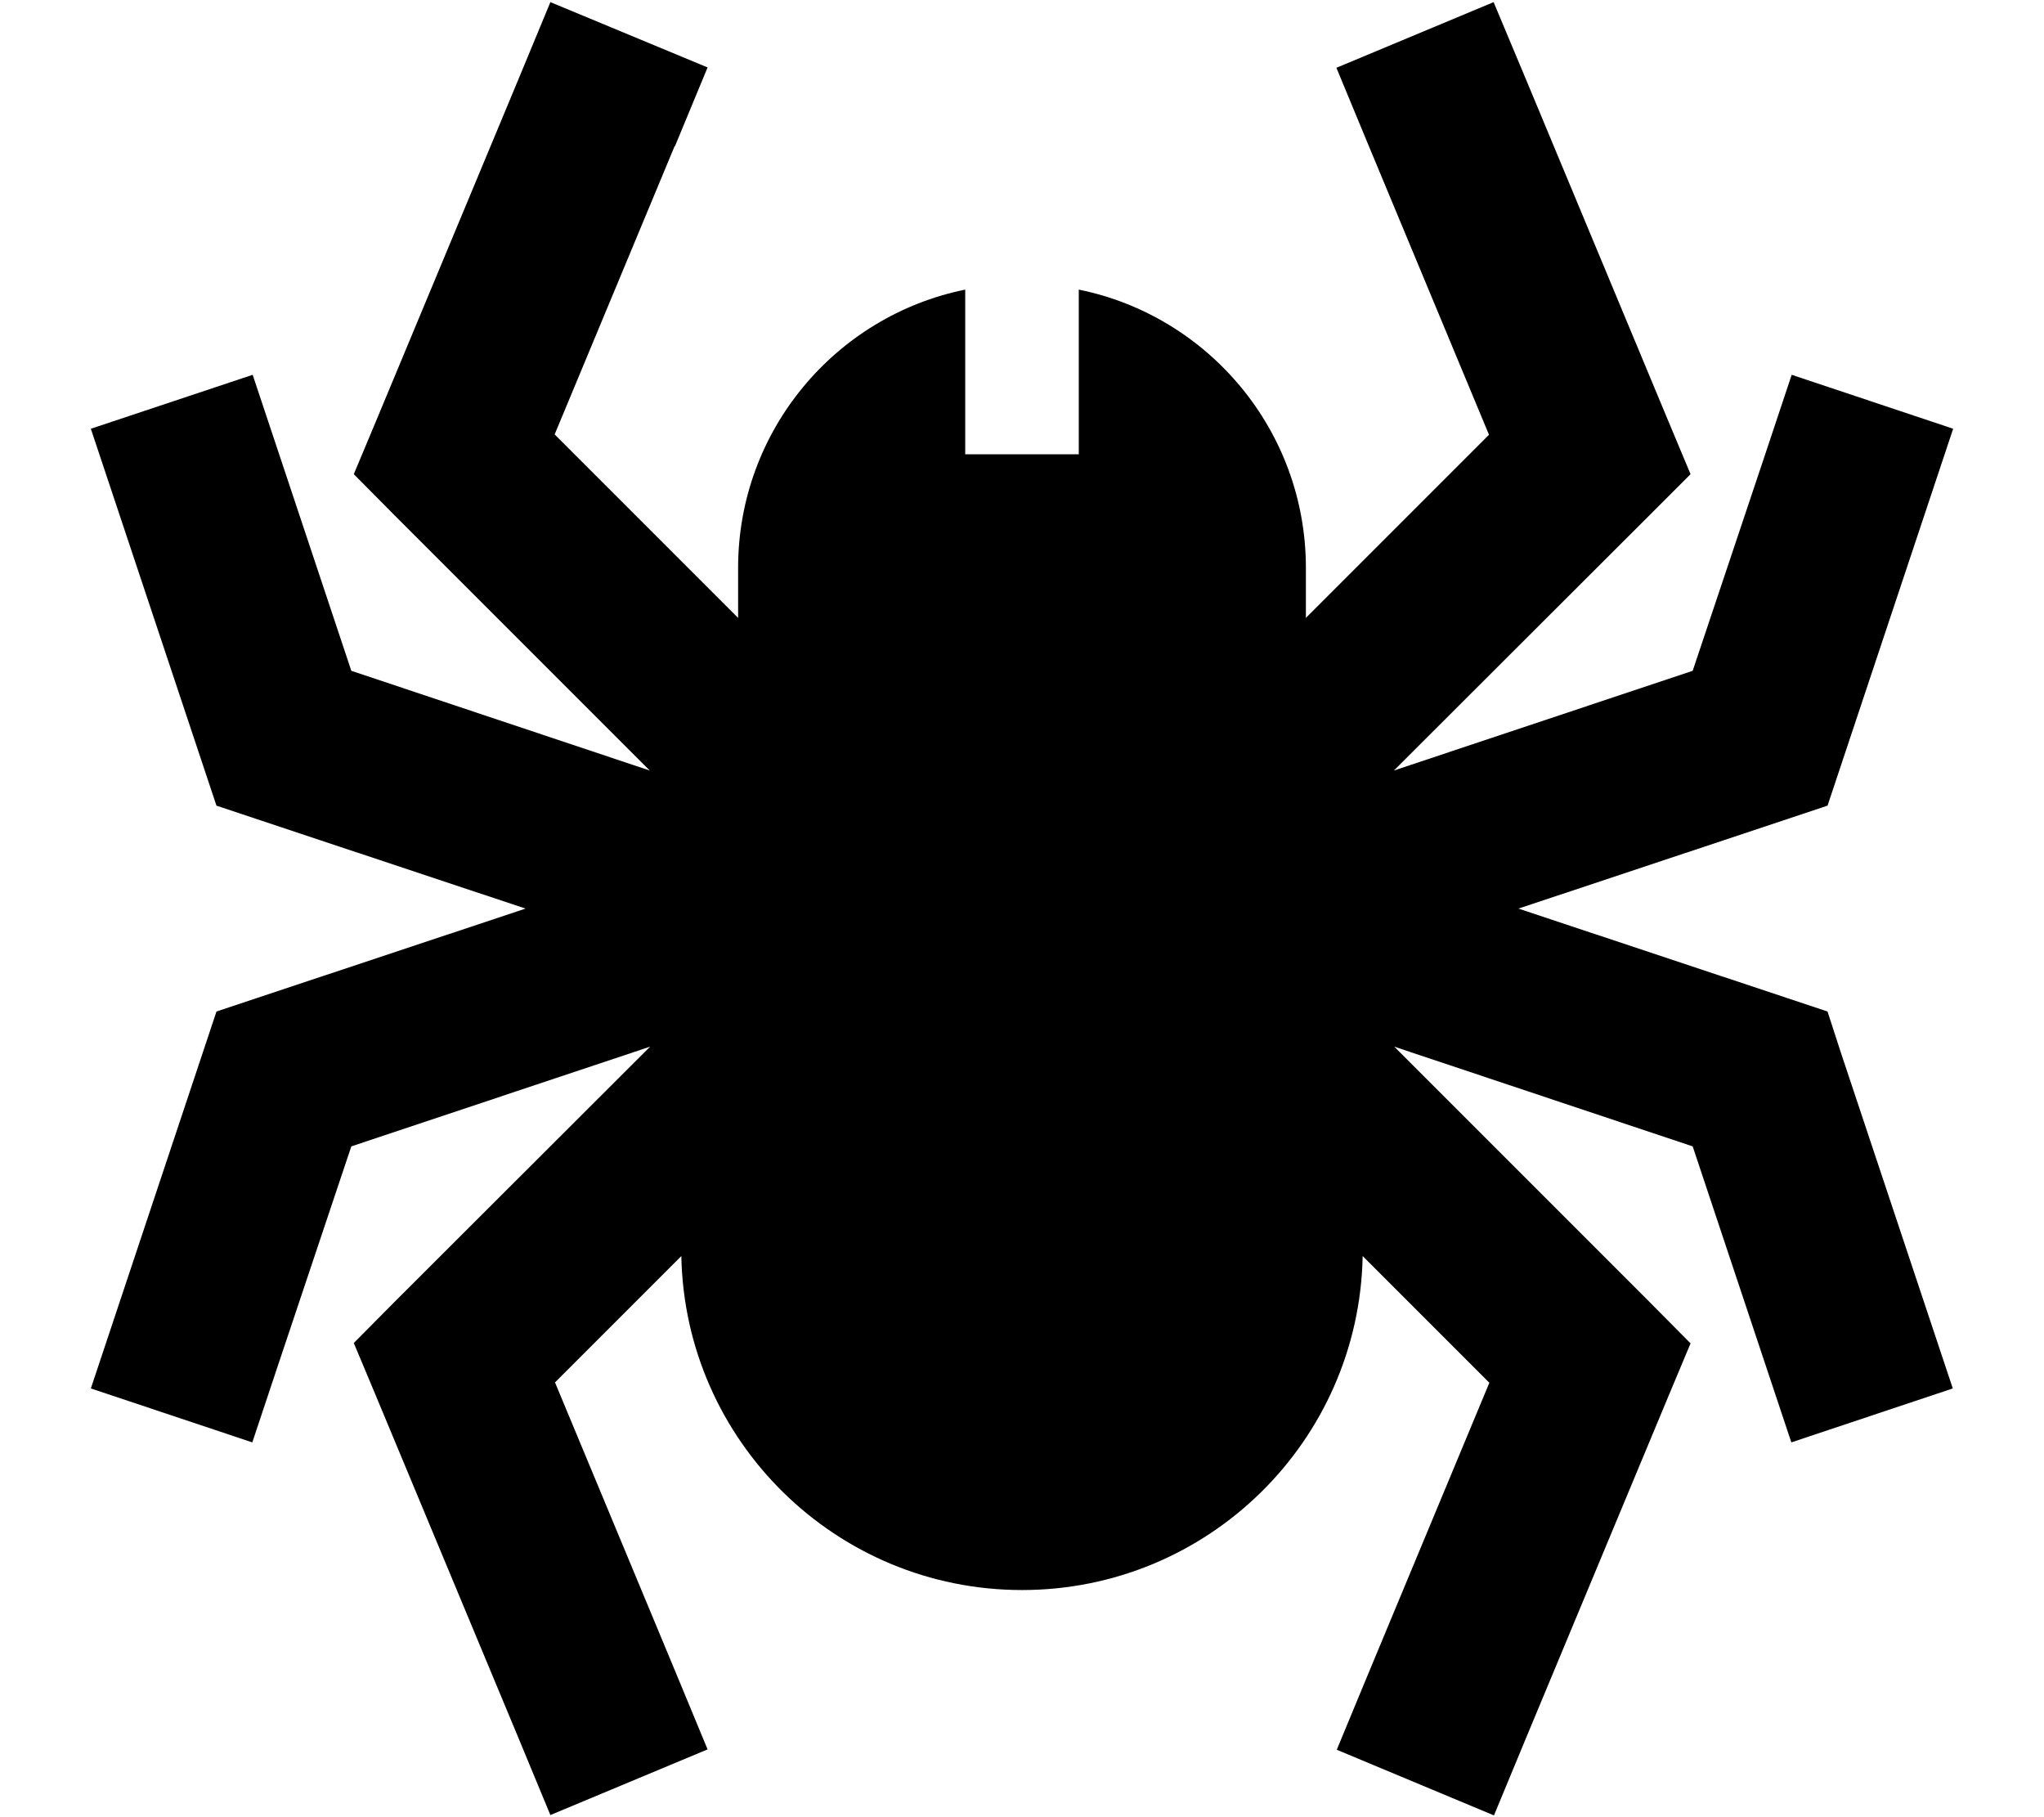 <svg fill="currentColor" xmlns="http://www.w3.org/2000/svg" viewBox="0 0 576 512"><!--! Font Awesome Pro 6.2.1 by @fontawesome - https://fontawesome.com License - https://fontawesome.com/license (Commercial License) Copyright 2022 Fonticons, Inc. --><path d="M190.2 41.2l9.2-22.2L155.1 .6l-9.2 22.2-40 96-6.2 14.8L111 145l72.1 72.1L99 189 78.8 128.4l-7.6-22.8L25.6 120.8l7.6 22.8 24 72L61 227l11.4 3.8L148.1 256 72.4 281.2 61 285l-3.8 11.4-24 72-7.6 22.8 45.5 15.2 7.6-22.8L99 323l84.2-28.1L111 367 99.7 378.4l6.2 14.8 40 96 9.2 22.2 44.3-18.5-9.2-22.2-33.8-81.2L192 353.9c1 52.1 43.6 94.1 96 94.1s95-41.9 96-94.1l35.7 35.7-33.8 81.2-9.2 22.2 44.3 18.5 9.2-22.2 40-96 6.2-14.8L465 367l-72.1-72.1L477 323l20.2 60.6 7.6 22.8 45.5-15.2-7.6-22.8-24-72L515 285l-11.4-3.8L427.9 256l75.7-25.2L515 227l3.8-11.4 24-72 7.6-22.8-45.5-15.2-7.6 22.8L477 189l-84.2 28.1L465 145l11.4-11.4-6.2-14.8-40-96L420.9 .6 376.6 19.1l9.2 22.2 33.8 81.2L368 174.1V160c0-38.7-27.5-71-64-78.4V128H272V81.6c-36.5 7.4-64 39.7-64 78.4v14.1l-51.7-51.7 33.8-81.2z"/></svg>